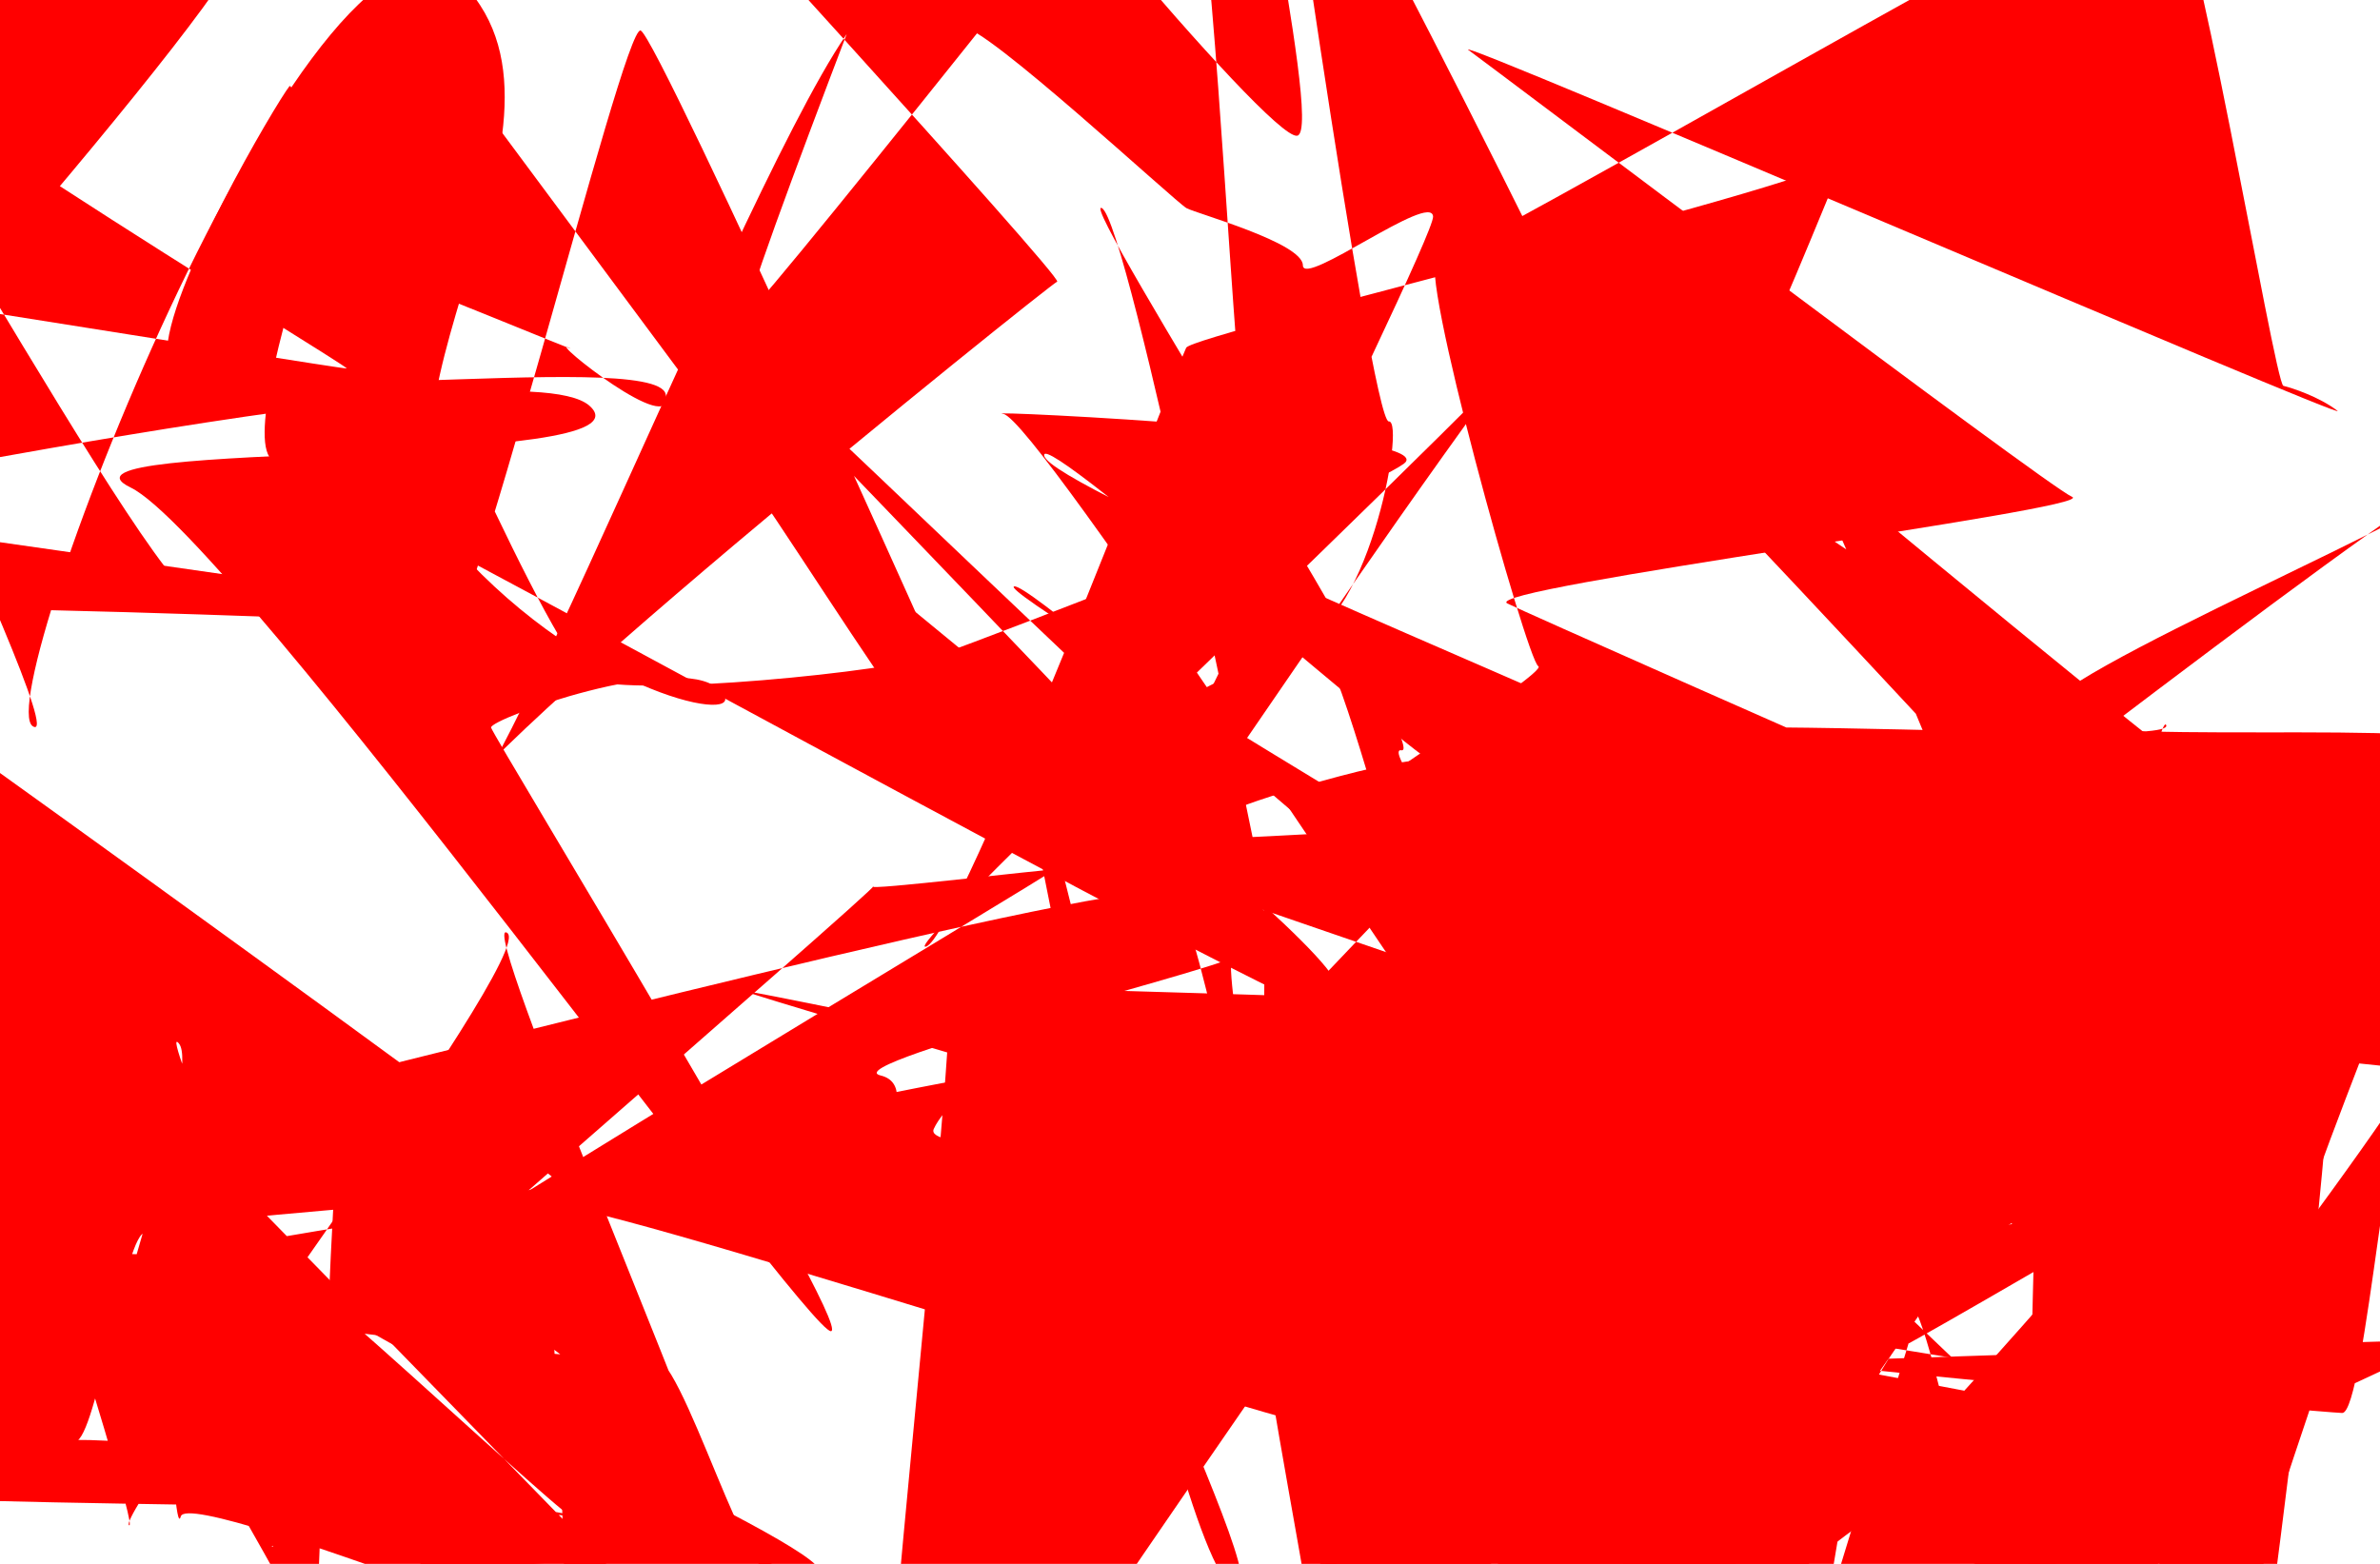 <svg version="1.1" xmlns="http://www.w3.org/2000/svg" xmlns:xlink="http://www.w3.org/1999/xlink" width="1120" height="736" viewBox="0,0,1120,736"><g fill="#ff0000" fill-rule="nonzero" stroke="none" stroke-width="1" stroke-linecap="butt" stroke-linejoin="miter" stroke-miterlimit="10" stroke-dasharray="" stroke-dashoffset="0" font-family="none" font-weight="none" font-size="none" text-anchor="none" style="mix-blend-mode: normal"><g><path d="M538.392,-134.557c-43.365,3.985 -156.891,35.744 -153.498,48.438c3.393,12.694 -26.677,26.969 -24.884,37.208c1.793,10.238 -69.654,-51.326 -68.219,-48.974c1.435,2.352 209.22,229.089 205.686,230.443c-3.533,1.354 -305.999,244.021 -286.301,254.255c19.698,10.234 174.427,-392.852 203.167,-385.14c28.74,7.712 29.483,13.391 38.824,11.309c9.341,-2.082 100.326,82.377 105.221,84.992c4.894,2.615 54.647,16.271 54.729,26.891c0.082,10.62 60.499,-34.86 61.278,-22.957c0.78,11.903 -186.665,388.335 -186.865,391.103c-0.2,2.768 243.389,-364.468 258.408,-362.444c15.019,2.024 -325.445,317.832 -310.321,314.967c15.123,-2.865 119.104,-275.321 122.592,-281.886c3.488,-6.564 307.762,-78.672 310.688,-90.55c2.925,-11.878 -76.946,198.57 -87.136,166.645c-10.19,-31.924 -171.673,-353.488 -189.84,-370.914c-18.166,-17.426 31.702,192.414 18.556,195.041c-13.145,2.628 -162.199,-178.36 -159.452,-184.445c2.747,-6.085 -106.099,270.916 -98.942,267.627c7.157,-3.288 245.454,-304.41 244.079,-303.172c-1.375,1.238 49.039,355.122 57.383,354.458c8.344,-0.664 -10.845,102.737 -45.846,103.156c-35.001,0.418 -25.943,-440.036 -69.308,-436.05z"/><path d="M677.129,359.796c-2.627,-9.9 -91.035,17.847 -95.313,20.929c-4.278,3.082 -245.283,-232.727 -250.544,-232.155c-5.261,0.572 327.569,334.471 300.891,331.101c-26.678,-3.37 -475.268,-254.091 -502.294,-262.183c-27.026,-8.091 57.712,-217.586 52.494,-226.851c-5.218,-9.265 285.409,385.922 283.306,377.073c-2.103,-8.848 -155.811,-350.006 -164.18,-353.347c-8.369,-3.342 -82.669,303.064 -99.09,304.279c-16.421,1.215 -60.29,-285.479 -66.237,-277.999c-5.947,7.481 -58.778,96.657 -57.569,126.519c1.209,29.862 229.56,-3.736 234.672,18.336c5.111,22.073 -55.862,-26.687 -45.516,-21.84c10.346,4.847 -89.375,-36.79 -85.871,-33.251c3.503,3.538 78.374,181.553 97.014,189.552c18.64,7.999 140.021,-3.526 163.956,-12.061c23.935,-8.535 197.09,-74.738 217.709,-89.598c20.618,-14.859 -204.072,-25.491 -188.481,-23.519c15.591,1.972 206.728,296.198 208.746,294.169c2.018,-2.029 49.673,-158.226 55.011,-158.081c5.339,0.145 -242.072,-101.891 -244.444,-116.441c-2.373,-14.55 188.368,155.265 185.741,145.365z"/><path d="M727.63,573.894c-2.29,4.789 -377.689,-106.382 -377.977,-107.635c-0.287,-1.253 352.861,71.825 346.301,75.046c-6.56,3.222 -64.782,-248.678 -79.256,-242.312c-14.474,6.366 -134.106,68.893 -153.652,75.208c-19.546,6.315 -130.366,-194.497 -144.709,-187.123c-14.343,7.375 323.75,261.724 310.669,278.909c-13.081,17.186 -280.406,56.381 -288.737,68.264c-8.331,11.883 215.772,136.046 221.178,140.328c5.407,4.283 -85.747,-368.896 -88.043,-363.911c-2.296,4.986 77.149,422.479 106.925,436.253c29.776,13.774 -119.588,-259.661 -66.398,-255.744c53.19,3.917 -95.029,201.268 -79.566,193.825c15.463,-7.443 257.69,-115.525 256.647,-136.671c-1.043,-21.146 -260.292,1.941 -251.583,-17.033c8.708,-18.974 52.806,-43.953 71.016,-51.911c18.21,-7.957 69.475,150.858 76.927,136.661c7.453,-14.196 8.785,-188.756 6.764,-199.013c-2.021,-10.258 -63.281,-313.339 -75.651,-319.112c-12.37,-5.773 156.505,257.828 141.004,255.177c-15.501,-2.65 111.781,153.147 99.154,152.521c-12.628,-0.626 -270.367,-231.803 -281.355,-229.648c-10.989,2.155 313.3,192.044 310.883,196.049c-2.417,4.005 -58.25,97.081 -60.541,101.869z"/><path d="M676.525,121.808c-10.625,-0.111 42.006,188.884 47.378,191.72c5.372,2.835 -101.693,69.392 -98.558,73.161c3.136,3.769 289.734,60.121 304.819,84.211c15.086,24.09 -104.947,-126.086 -92.425,-96.213c12.522,29.873 115.192,209.456 118.018,218.873c2.826,9.418 59.477,-264.67 63.651,-252.214c4.174,12.456 -310.147,-14.039 -312.669,15.719c-2.522,29.758 -5.711,290.968 -4.795,311.481c0.916,20.513 168.238,-265.843 185.097,-261.652c16.859,4.19 58.37,-16.205 70.018,-15.479c11.648,0.726 -14.265,442.312 4.284,423.218c18.55,-19.094 261.721,-399.929 275.875,-421.281c14.154,-21.352 -155.037,214.633 -159.202,202.132c-4.164,-12.5 87.573,-227.548 86.077,-243.196c-1.496,-15.648 -197.269,0.742 -202.12,-16.166c-4.851,-16.908 202.895,-101.536 200.797,-114.255c-2.098,-12.719 -293.909,216.681 -292.664,211.465c1.244,-5.216 35.331,47.669 32.452,46.253c-2.879,-1.416 348.985,35.928 334.256,33.807c-14.728,-2.121 -513.245,-222.276 -527.452,-229.378c-14.208,-7.102 278.215,-44.681 265.774,-50.154c-12.441,-5.473 -273.079,-202.333 -284.107,-210.34c-11.028,-8.007 417.382,176.303 408.935,169.802c-8.447,-6.501 -21.237,-10.741 -25.42,-11.73c-4.183,-0.989 -43.731,-240.826 -56.552,-243.368c-12.821,-2.542 -330.843,183.693 -341.467,183.583z"/><path d="M740.414,168.227c-2.989,5.151 263.898,179.756 265.836,182.224c1.938,2.467 -327.315,50.686 -332.077,68.665c-4.762,17.979 128.939,-5.435 118.049,13.182c-10.89,18.616 -258.52,133.69 -276.198,144.245c-17.678,10.555 187.451,-200.505 178.052,-192.343c-9.399,8.162 -186.388,11.83 -183.115,14.626c3.273,2.796 359.328,122.858 363.634,127.512c4.306,4.654 -371.63,299.437 -368.125,310.026c3.504,10.589 256.502,-74.592 285.18,-77.602c28.678,-3.01 248.639,-349.314 274.423,-371.862c25.784,-22.549 -372.286,369.006 -373.1,357.211c-0.814,-11.795 402.351,-259.883 404.823,-266.153c2.472,-6.27 -129.266,42.092 -127.34,33.968c1.926,-8.124 -116.774,-294.246 -122.951,-299.48c-6.177,-5.234 208.536,173.118 196.318,158.179c-12.218,-14.939 27.94,151.609 20.99,142.598c-6.95,-9.011 -321.411,-350.144 -324.4,-344.993z"/><path d="M220.635,264.167c63.497,66.561 137.044,77.699 117.456,60.048c-19.588,-17.65 -107.85,14.172 -106.995,18.213c0.854,4.041 170.805,282.586 159.975,284.073c-10.83,1.487 -282.033,-374.053 -329.569,-397.042c-47.536,-22.989 250.826,-8.047 215.798,-38.578c-35.028,-30.531 -409.015,52.085 -405.368,46.199c3.647,-5.887 -75.138,-116.937 -75.699,-119.859c-0.561,-2.923 364.307,56.607 366.904,56.184c2.597,-0.423 -277.201,-168.293 -269.029,-188.68c8.172,-20.387 188.586,317.714 200.3,295.684c11.715,-22.03 -232.907,-20.844 -222.938,-20.338c9.969,0.506 251.969,-275.863 241.378,-286.857c-10.591,-10.994 90.937,-69.154 72.332,-77.684c-18.605,-8.53 -316.421,80.001 -318.409,94.114c-1.988,14.114 170.169,365.118 148.727,352.194c-21.441,-12.925 136.72,-417.986 202.474,-349.401c65.754,68.585 -60.835,205.169 2.663,271.73z"/><path d="M261.754,555.69c-6.393,-9.41 -457.796,-333.559 -456.123,-329.863c1.673,3.696 442.709,62.634 441.411,67.26c-1.298,4.626 -374.198,-18.388 -375.678,1.411c-1.479,19.799 -23.551,104.82 -24.335,127.997c-0.784,23.177 22.335,-70.083 22.951,-54.591c0.616,15.492 39.988,322.453 41.307,332.308c1.319,9.854 357.86,6.567 359.968,14.658c2.108,8.091 -157.326,-144.938 -149.076,-124.154c8.25,20.784 -47.903,-111.43 -38.012,-99.655c9.891,11.775 -28.781,122.554 -25.596,122.669c3.186,0.115 233.114,30.953 247.479,24.716c14.365,-6.237 47.565,118.809 61.918,103.642c14.353,-15.168 -216.509,-46.865 -213.285,-51.957c3.224,-5.092 -129.831,-15.259 -120.08,-11.723c9.752,3.536 22.335,-87.412 32.105,-97.463c9.769,-10.052 14.187,148.081 18.359,132.751c4.171,-15.33 269.395,93.226 260.94,84.597c-8.455,-8.629 -360.244,-370.401 -370.597,-378.554c-10.352,-8.153 92.452,302.829 85.316,298.07c-7.136,-4.759 193.039,-268.965 177.935,-278.777c-15.104,-9.812 101.661,262.372 92.213,251.381c-9.447,-10.992 -143.295,-110.138 -150.402,-114.359c-7.107,-4.221 -117.931,23.831 -133.057,10.708c-15.126,-13.123 220.731,-21.659 214.338,-31.069z"/><path d="M410.959,417.091c-5.863,2.483 83.223,-8.273 85.074,-7.808c1.851,0.466 -330.296,197.776 -332.835,208.431c-2.539,10.655 225.47,108.402 222.776,122.317c-2.694,13.915 103.426,9.083 100.741,11.768c-2.685,2.684 -366.19,-27.391 -358.757,-24.044c7.434,3.347 -50.848,-91.399 -23.897,-79.472c26.951,11.927 139.966,139.601 155.73,148.545c15.764,8.944 -5.417,-220.166 -0.424,-228.871c4.993,-8.705 364.215,109.67 372.48,105.545c8.265,-4.125 -187.157,-149.131 -171.209,-153.924c15.948,-4.794 -78.585,60.117 -67.641,49.418c10.944,-10.699 44.091,-57.444 21.366,-62.854c-22.725,-5.409 179.144,-54.894 166.099,-56.557c-13.045,-1.663 83.754,447.51 75.659,437.572c-8.094,-9.938 -86.355,-457.613 -103.932,-467.197c-17.577,-9.584 -378.285,84.319 -387.882,85.595c-9.598,1.276 -13.449,267.55 -16.481,266.032c-3.032,-1.518 -43.757,-80.444 -48.03,-79.647c-4.273,0.796 317.026,-277.331 311.163,-274.848z"/><path d="M618.599,775.175c0.616,-15.137 -57.554,-291.553 -31.317,-286.435c26.237,5.119 22.257,21.385 46.693,29.047c24.436,7.663 66.796,-113.258 63.813,-103.027c-2.983,10.231 289.675,294.111 301.169,296.525c11.495,2.413 -7.092,-50.074 10.912,-53.958c18.004,-3.885 -289.09,-47.904 -278.6,-49.778c10.49,-1.875 270.588,-39.117 277.624,-40.734c7.037,-1.617 -111.138,66.111 -110.774,65.454c0.364,-0.657 -70.115,228.153 -70.606,232.399c-0.492,4.246 227.467,-29.891 229.07,-24.216c1.602,5.675 52.932,-378.981 38.014,-373.926c-14.918,5.055 -198.146,227.978 -214.075,231.082c-15.929,3.104 76.416,51.47 62.05,51.998c-14.366,0.528 -33.008,-141.875 -47.615,-140.093c-14.607,1.782 -38.655,170.249 -38.862,168.592c-0.207,-1.657 79.971,170.459 69.406,162.304c-10.565,-8.154 -502.521,-25.079 -512.053,-34.804c-9.532,-9.726 39.935,-437.295 32.628,-440.238c-7.307,-2.943 284.45,7.656 276.208,7.155c-8.242,-0.501 -266.111,377.683 -266.838,381.63c-0.727,3.947 181.285,0.006 181.434,3.719c0.149,3.713 118.495,-183.096 118.627,-178.895c0.133,4.201 32.92,223.686 32.241,212.168c-0.679,-11.518 -169.766,-100.832 -169.149,-115.969z"/><path d="M717.107,797.418c-7.86,5.251 160.819,-204.533 157.307,-200.84c-3.512,3.693 -14.836,43.344 -14.928,45.321c-0.092,1.977 231.82,22.693 242.701,23.091c10.881,0.398 23.113,-166.291 34.68,-165.86c11.567,0.431 -197.296,268.402 -190.445,268.279c6.851,-0.122 26.425,-363.731 30.456,-362.674c4.03,1.057 23.324,39.903 23.353,47.797c0.028,7.893 -173.822,286.029 -174.965,293.398c-1.143,7.37 18.34,28.044 22.883,27.673c4.544,-0.371 292.344,-139.579 304.312,-142.463c11.968,-2.884 -323.967,12.041 -315.383,8.949c8.584,-3.092 166.946,32.423 173.642,27.677c6.696,-4.746 3.801,88.991 7.431,82.069c3.63,-6.922 49.21,-7.13 46.993,-14.694c-2.218,-7.564 48.404,-143.827 44.644,-146.649c-3.76,-2.822 -204.389,211.465 -214.133,211.315c-9.744,-0.149 -103.077,-19.184 -114.342,-17.765c-11.265,1.419 -50.339,-336.922 -55.535,-337.449c-5.196,-0.527 436.422,-38.3 425.471,-40.61c-10.951,-2.31 -247.366,300.878 -255.364,300.645c-7.998,-0.233 -102.254,77.866 -107.31,80.108c-5.056,2.242 -63.61,7.432 -71.47,12.682z"/></g></g></svg>